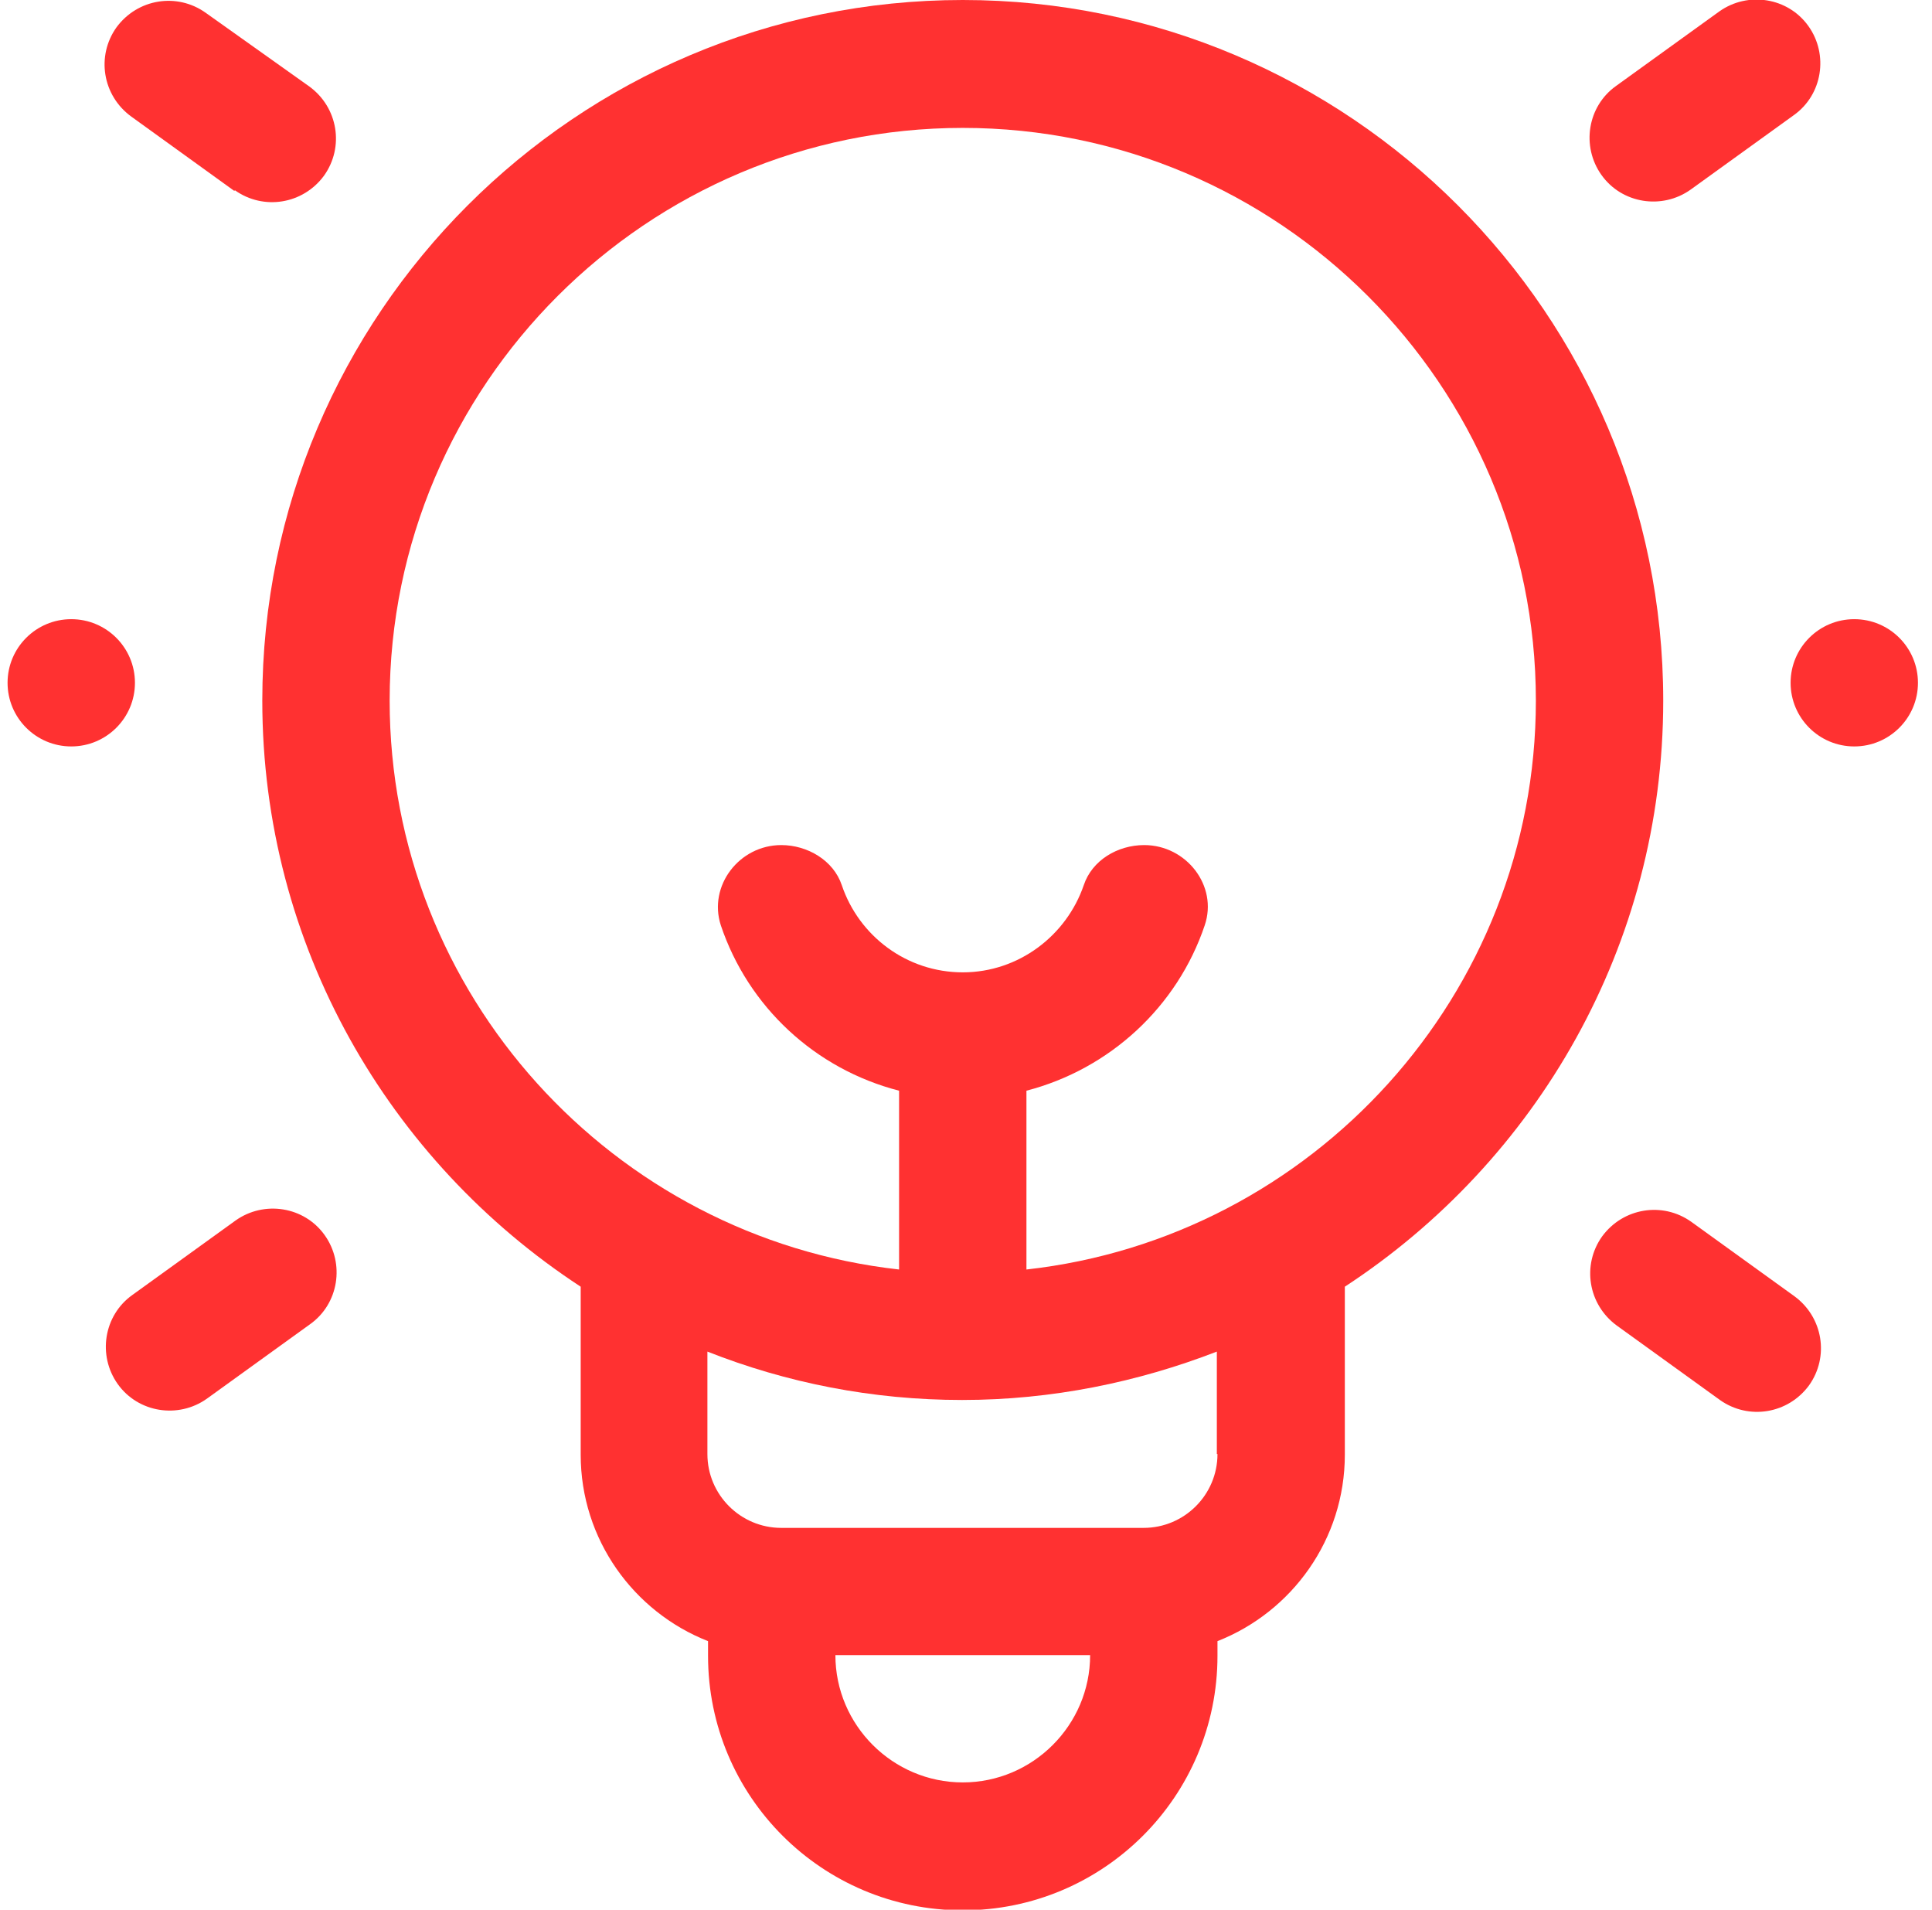 <?xml version="1.0" encoding="UTF-8"?>
<svg xmlns="http://www.w3.org/2000/svg" width="85" height="84" viewBox="0 0 85 84" fill="none">
  <g clip-path="url(#clip0_30_2471)">
    <path d="M81.58 32.833C83.128 32.833 84.382 31.58 84.382 30.034C84.382 28.488 83.128 27.235 81.58 27.235C80.033 27.235 78.779 28.488 78.779 30.034C78.779 31.58 80.033 32.833 81.58 32.833Z" fill="#FF3131 "></path>
    <path d="M74.408 53.742C73.147 52.846 71.41 53.126 70.486 54.386C69.589 55.645 69.87 57.381 71.13 58.305L75.669 61.58C76.93 62.475 78.667 62.195 79.591 60.936C80.488 59.676 80.207 57.941 78.947 57.017L74.408 53.742Z" fill="#FF3131 "></path>
    <path d="M74.38 8.341L78.919 5.066C80.18 4.171 80.46 2.407 79.563 1.148C78.667 -0.112 76.902 -0.392 75.641 0.504L71.102 3.779C69.841 4.674 69.561 6.438 70.458 7.697C71.354 8.957 73.119 9.237 74.38 8.341Z" fill="#FF3131 "></path>
    <path d="M3.135 32.833C4.682 32.833 5.937 31.58 5.937 30.034C5.937 28.488 4.682 27.235 3.135 27.235C1.588 27.235 0.333 28.488 0.333 30.034C0.333 31.58 1.588 32.833 3.135 32.833Z" fill="#FF3131 "></path>
    <path d="M73.175 30.818C73.175 13.827 59.364 0 42.358 0C25.352 0 11.54 13.827 11.54 30.818C11.54 41.594 17.115 51.083 25.548 56.597V63.987C25.548 67.709 27.873 70.9 31.151 72.188V72.832C31.151 79.018 36.166 84.028 42.358 84.028C48.549 84.028 53.564 79.018 53.564 72.832V72.188C56.842 70.9 59.167 67.709 59.167 63.987V56.597C67.6 51.083 73.175 41.594 73.175 30.818ZM42.358 78.402C39.276 78.402 36.754 75.883 36.754 72.804H47.961C47.961 75.883 45.439 78.402 42.358 78.402ZM53.564 63.959C53.564 65.75 52.107 67.206 50.314 67.206H34.373C32.58 67.206 31.123 65.75 31.123 63.959V59.452C34.597 60.824 38.379 61.58 42.33 61.58C46.28 61.58 50.062 60.796 53.536 59.452V63.959H53.564ZM45.159 55.841V47.976C48.829 47.024 51.799 44.281 53.004 40.698C53.592 38.963 52.191 37.172 50.342 37.172C49.166 37.172 48.045 37.843 47.681 38.935C46.924 41.146 44.823 42.77 42.358 42.77C39.892 42.77 37.791 41.174 37.035 38.935C36.67 37.843 35.522 37.172 34.373 37.172C32.524 37.172 31.151 38.963 31.712 40.698C32.916 44.281 35.858 47.024 39.556 47.976V55.841C26.977 54.442 17.143 43.749 17.143 30.818C17.143 16.934 28.462 5.626 42.358 5.626C56.254 5.626 67.572 16.934 67.572 30.818C67.572 43.749 57.739 54.442 45.159 55.841Z" fill="#FF3131 "></path>
    <path d="M10.363 53.686L5.824 56.961C4.564 57.857 4.284 59.62 5.18 60.88C6.077 62.139 7.842 62.419 9.102 61.523L13.641 58.248C14.902 57.353 15.182 55.589 14.285 54.33C13.389 53.07 11.624 52.79 10.363 53.686Z" fill="#FF3131 "></path>
    <path d="M10.335 8.369C11.596 9.265 13.333 8.985 14.257 7.725C15.154 6.466 14.874 4.73 13.613 3.807L9.046 0.56C7.786 -0.336 6.049 -0.056 5.124 1.204C4.228 2.463 4.508 4.199 5.768 5.122L10.307 8.397L10.335 8.369Z" fill="#FF3131 "></path>
  </g>
  <defs>
    <clipPath id="clip0_30_2471">
      <rect width="84.049" height="84" fill="white" transform="translate(0.333)"></rect>
    </clipPath>
  </defs>
</svg>
